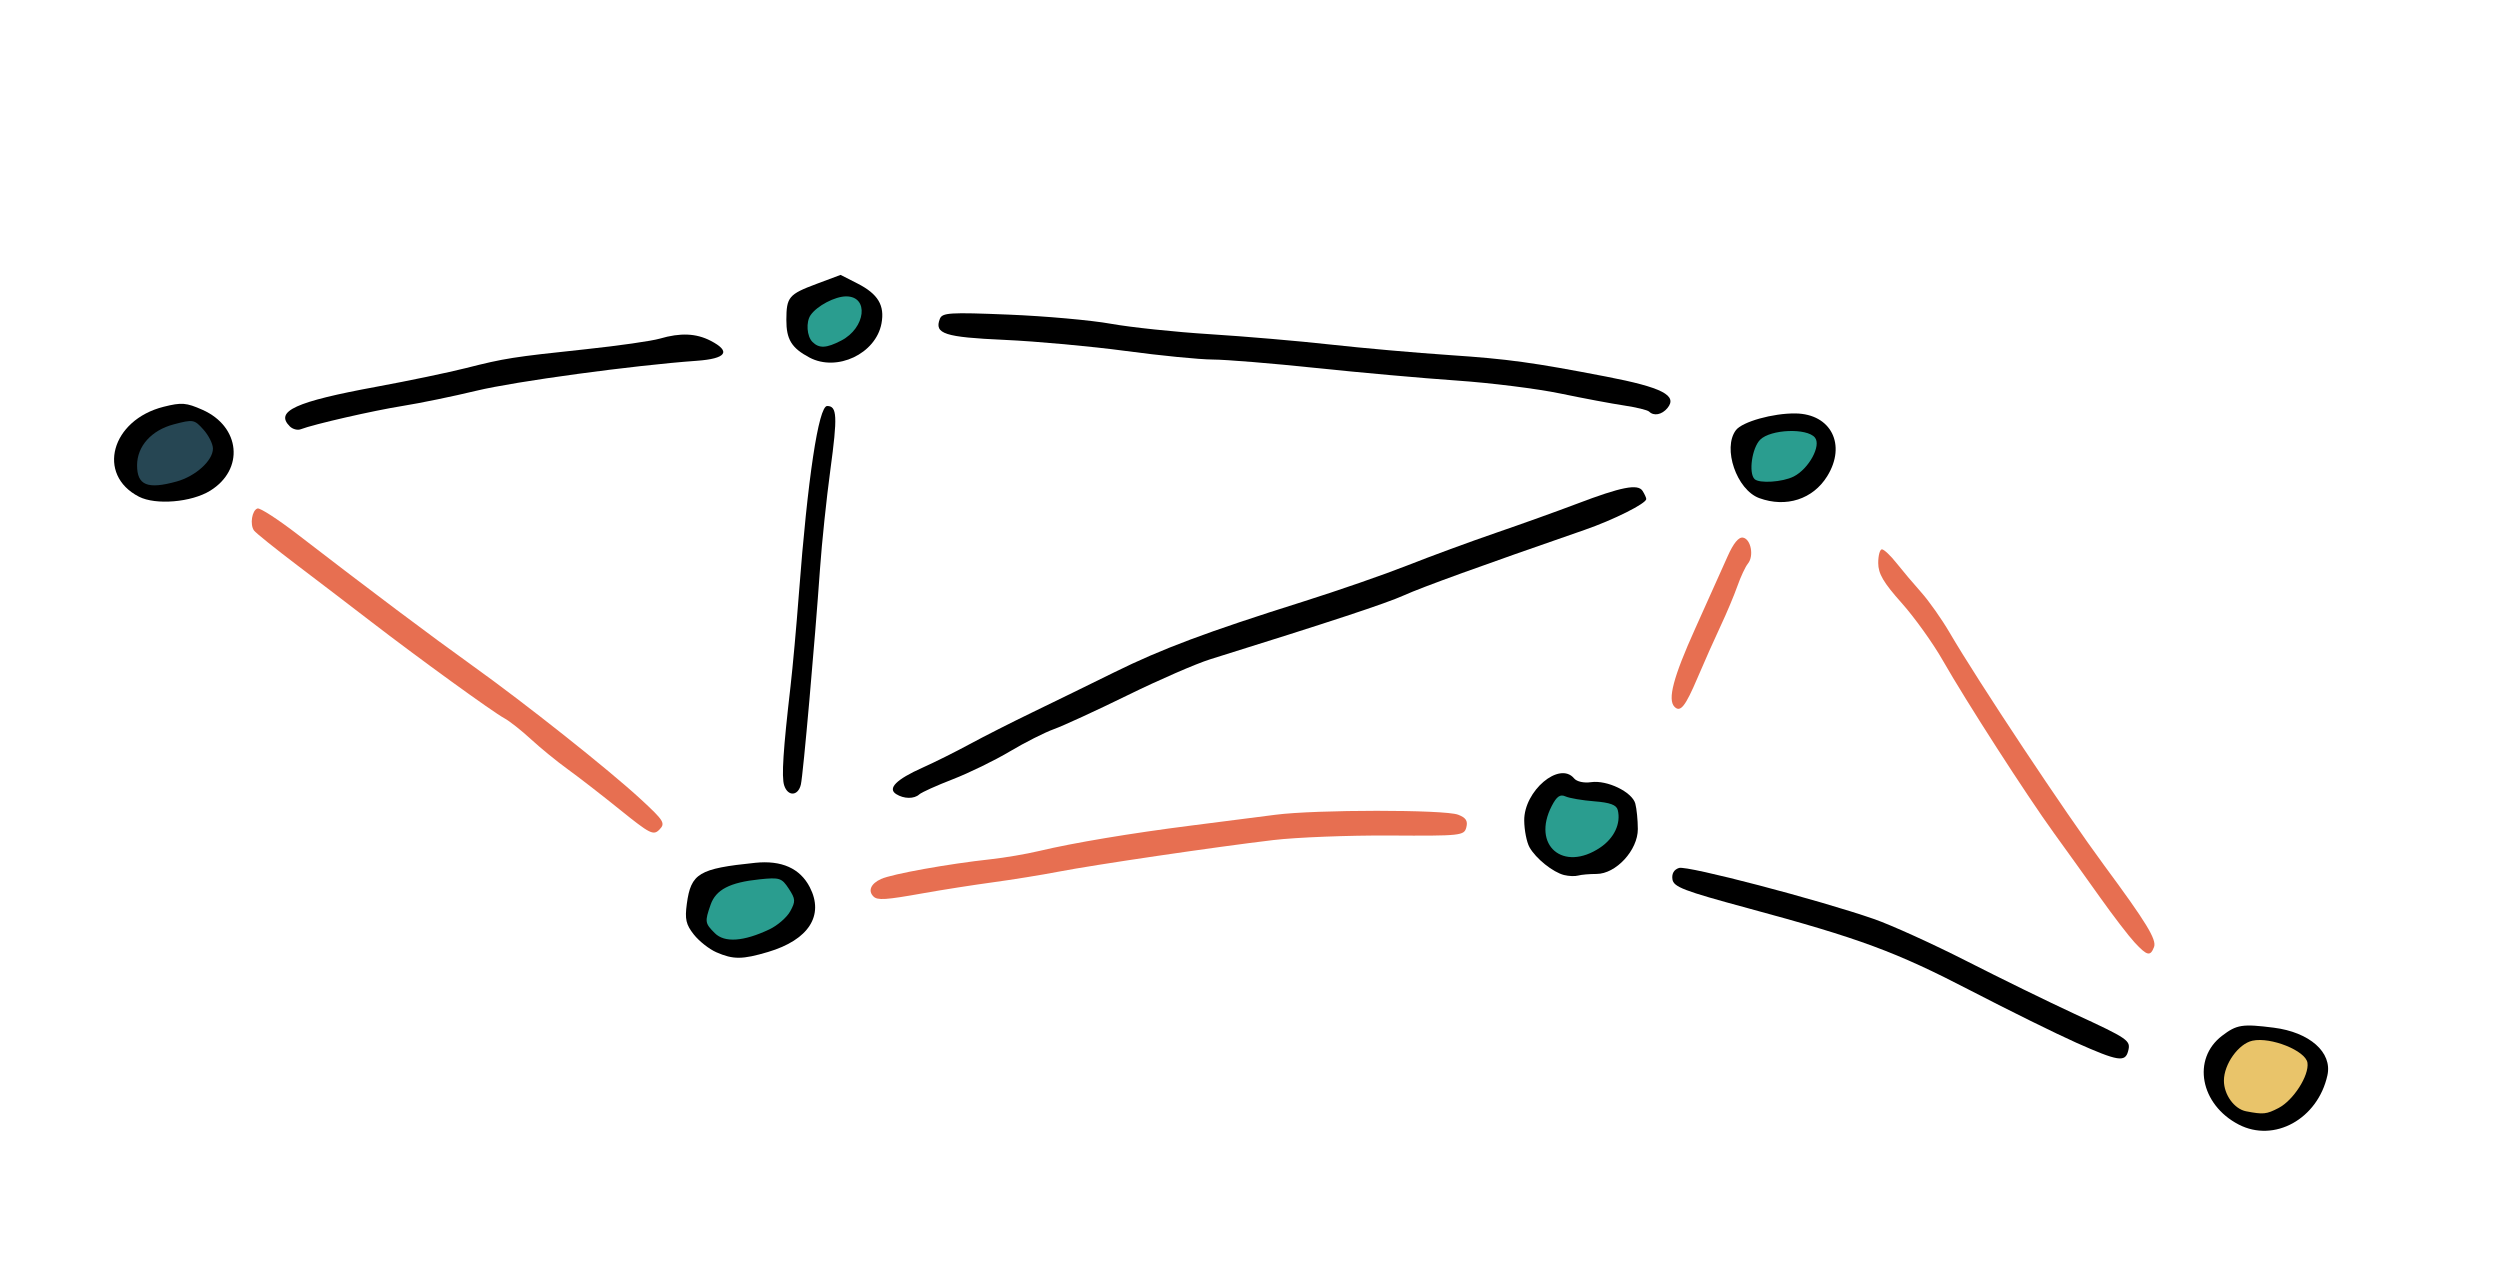 <?xml version="1.0" encoding="UTF-8" standalone="no"?>
<!-- Created with Inkscape (http://www.inkscape.org/) -->

<svg
   xmlns:dc="http://purl.org/dc/elements/1.1/"
   xmlns:cc="http://creativecommons.org/ns#"
   xmlns:rdf="http://www.w3.org/1999/02/22-rdf-syntax-ns#"
   xmlns:svg="http://www.w3.org/2000/svg"
   xmlns="http://www.w3.org/2000/svg"
   xmlns:sodipodi="http://sodipodi.sourceforge.net/DTD/sodipodi-0.dtd"
   xmlns:inkscape="http://www.inkscape.org/namespaces/inkscape"
   version="1.1"
   id="svg2"
   width="593"
   height="300"
   viewBox="0 0 593 300"
   sodipodi:docname="logo.svg"
   inkscape:version="0.92.2 5c3e80d, 2017-08-06">
  <defs
     id="defs6">
    <filter
       inkscape:collect="always"
       style="color-interpolation-filters:sRGB"
       id="filter889"
       x="-0.712"
       width="2.424"
       y="-0.84"
       height="2.679">
      <feGaussianBlur
         inkscape:collect="always"
         stdDeviation="5.337"
         id="feGaussianBlur891" />
    </filter>
  </defs>
  <sodipodi:namedview
     pagecolor="#ffffff"
     bordercolor="#666666"
     borderopacity="1"
     objecttolerance="10"
     gridtolerance="10"
     guidetolerance="10"
     inkscape:pageopacity="0"
     inkscape:pageshadow="2"
     inkscape:window-width="913"
     inkscape:window-height="515"
     id="namedview4"
     showgrid="false"
     inkscape:zoom="0.54637437"
     inkscape:cx="296.5"
     inkscape:cy="76.790123"
     inkscape:window-x="0"
     inkscape:window-y="673"
     inkscape:window-maximized="0"
     inkscape:current-layer="svg2" />
  <path
     style="fill:#000000"
     d="m 531.009,266.734 c -9.114,-4.729 -11.139,-15.554 -3.936,-21.047 3.487,-2.66 4.797,-2.865 12.241,-1.923 8.542,1.081 13.943,5.863 12.751,11.29 -2.273,10.348 -12.591,16.073 -21.055,11.681 z"
     id="path859" />
  <path
     style="fill:#e9c46a;fill-opacity:1"
     d="m 540.462,262.827 c 3.524,-1.822 7.301,-7.723 6.869,-10.731 -0.411,-2.861 -8.717,-6.195 -13.059,-5.241 -3.308,0.727 -6.753,5.557 -6.759,9.475 -0.005,3.325 2.456,6.728 5.255,7.268 4.09,0.789 4.819,0.716 7.694,-0.771 z"
     id="path857" />
  <path
     style="fill:#000000"
     d="m 492.509,247.339 c -4.675,-2.082 -15.925,-7.633 -25,-12.337 -17.906,-9.28 -26.254,-12.368 -53,-19.603 -15.171,-4.104 -17.541,-5.013 -17.808,-6.829 -0.198,-1.348 0.361,-2.308 1.566,-2.691 1.947,-0.618 33.139,7.553 46.242,12.113 4.125,1.436 14.025,5.933 22,9.993 7.975,4.061 19.45,9.673 25.5,12.473 12.983,6.007 13.447,6.33 12.78,8.881 -0.699,2.675 -2.407,2.397 -12.28,-2 z"
     id="path855" />
  <path
     style="fill:#000000"
     d="m 169.924,225.881 c -1.697,-0.739 -4.103,-2.634 -5.347,-4.211 -1.867,-2.366 -2.157,-3.642 -1.66,-7.295 0.985,-7.235 2.839,-8.346 16.226,-9.718 6.261,-0.642 10.624,1.309 12.938,5.784 3.467,6.704 -0.269,12.506 -9.891,15.364 -6.106,1.813 -8.246,1.827 -12.266,0.076 z"
     id="path853" />
  <path
     style="fill:#2a9d8f;fill-opacity:1"
     d="m 182.495,220.45 c 1.917,-0.906 4.141,-2.833 4.941,-4.282 1.304,-2.362 1.268,-2.919 -0.343,-5.379 -1.669,-2.548 -2.166,-2.706 -6.941,-2.211 -7.04,0.73 -10.35,2.447 -11.593,6.011 -1.413,4.053 -1.362,4.401 0.988,6.751 2.318,2.318 6.811,2.009 12.948,-0.891 z"
     id="path851" />
  <path
     style="fill:#e76f51;fill-opacity:1"
     d="m 506.33,223.552 c -1.404,-1.512 -5.111,-6.35 -8.236,-10.75 -3.126,-4.4 -8.024,-11.231 -10.884,-15.179 -6.487,-8.955 -20.821,-31.221 -26.41,-41.025 -2.315,-4.062 -6.701,-10.177 -9.746,-13.59 -4.3,-4.82 -5.537,-6.931 -5.54,-9.455 -0.002,-1.788 0.392,-3.25 0.877,-3.25 0.485,0 2.038,1.462 3.452,3.25 1.414,1.788 4.067,4.929 5.896,6.982 1.829,2.053 4.842,6.328 6.695,9.5 6.825,11.686 27.455,42.755 36.698,55.268 9.988,13.521 12.472,17.59 11.803,19.335 -0.877,2.286 -1.642,2.105 -4.604,-1.085 z"
     id="path849" />
  <path
     style="fill:#e76f51;fill-opacity:1"
     d="m 207.176,212.636 c -1.344,-1.344 -0.605,-3.04 1.8,-4.136 2.609,-1.189 15.986,-3.598 26.033,-4.688 3.3,-0.358 8.475,-1.241 11.5,-1.963 8.053,-1.92 21.787,-4.217 36,-6.021 6.875,-0.872 15.875,-2.026 20,-2.562 9.579,-1.247 40.09,-1.259 43.356,-0.018 1.852,0.704 2.349,1.468 1.95,2.996 -0.517,1.975 -1.186,2.047 -18.171,1.943 -9.699,-0.059 -22.134,0.426 -27.634,1.079 -13.716,1.628 -42.5,5.867 -51,7.511 -3.85,0.745 -10.825,1.873 -15.5,2.508 -4.675,0.635 -12.1,1.799 -16.5,2.587 -8.961,1.605 -10.87,1.729 -11.833,0.765 z"
     id="path847" />
  <path
     style="fill:#000000"
     d="m 371.014,207.563 c -2.668,-0.671 -6.721,-3.922 -8.219,-6.595 -0.668,-1.191 -1.231,-4.046 -1.25,-6.345 -0.06,-7.03 8.369,-14.153 11.823,-9.992 0.638,0.769 2.331,1.149 4.015,0.902 3.815,-0.56 9.772,2.322 10.513,5.085 0.322,1.201 0.592,3.916 0.599,6.033 0.018,5 -5.184,10.65 -9.805,10.65 -1.66,0 -3.618,0.172 -4.35,0.381 -0.732,0.21 -2.23,0.155 -3.327,-0.121 z"
     id="path845" />
  <path
     style="fill:#2a9d8f;fill-opacity:1"
     d="m 379.569,201.041 c 3.332,-2.245 4.954,-5.713 4.164,-8.902 -0.3,-1.211 -1.814,-1.773 -5.568,-2.066 -2.836,-0.222 -5.913,-0.747 -6.839,-1.168 -1.261,-0.573 -2.075,-0.006 -3.25,2.267 -4.822,9.324 2.707,15.79 11.492,9.869 z"
     id="path843" />
  <path
     style="fill:#e76f51;fill-opacity:1"
     d="m 147.08,192.087 c -4.284,-3.457 -9.866,-7.783 -12.404,-9.614 -2.538,-1.831 -6.474,-5.043 -8.746,-7.138 -2.272,-2.095 -5.12,-4.337 -6.327,-4.983 -2.65,-1.418 -20.539,-14.386 -31.593,-22.902 -4.4,-3.39 -12.275,-9.404 -17.5,-13.364 -5.225,-3.961 -9.84,-7.67 -10.256,-8.242 -1.027,-1.414 -0.493,-4.803 0.825,-5.236 0.588,-0.193 4.863,2.573 9.5,6.146 16.946,13.06 31.797,24.21 41.359,31.048 12.665,9.059 32.441,24.749 40.072,31.794 5.482,5.061 5.864,5.679 4.43,7.157 -1.44,1.484 -2.215,1.098 -9.359,-4.666 z"
     id="path841" />
  <path
     style="fill:#000000"
     d="m 212.574,188.363 c -2.118,-1.34 0.025,-3.492 6.244,-6.269 2.823,-1.26 7.846,-3.765 11.162,-5.566 3.316,-1.801 10.08,-5.231 15.03,-7.623 4.95,-2.391 13.624,-6.632 19.276,-9.423 11.298,-5.579 22.015,-9.593 44.724,-16.75 8.25,-2.6 19.435,-6.482 24.855,-8.626 5.42,-2.144 14.87,-5.621 21,-7.727 6.13,-2.105 14.745,-5.197 19.145,-6.871 10.597,-4.03 14.51,-4.798 15.61,-3.063 0.473,0.746 0.867,1.612 0.875,1.923 0.028,1.048 -7.751,4.942 -14.644,7.331 -24.566,8.513 -38.491,13.558 -42.84,15.519 -4.259,1.921 -17.381,6.252 -46,15.183 -3.3,1.03 -12.075,4.851 -19.5,8.49 -7.425,3.64 -15.3,7.264 -17.5,8.054 -2.2,0.79 -6.925,3.179 -10.5,5.308 -3.575,2.129 -9.65,5.092 -13.5,6.585 -3.85,1.492 -7.428,3.107 -7.95,3.588 -1.219,1.123 -3.655,1.094 -5.486,-0.064 z"
     id="path839" />
  <path
     style="fill:#000000"
     d="m 186,186.274 c -0.644,-2.028 -0.232,-8.41 1.512,-23.471 0.51,-4.4 1.404,-14.3 1.988,-22 2.066,-27.259 4.662,-44.5 6.701,-44.5 2.365,0 2.487,2.423 0.762,15.141 -0.922,6.798 -2.024,17.309 -2.448,23.359 -1.243,17.713 -3.999,48.808 -4.542,51.25 -0.624,2.802 -3.109,2.941 -3.972,0.221 z"
     id="path837" />
  <path
     style="fill:#e76f51;fill-opacity:1"
     d="m 397.197,167.657 c -1.697,-1.697 -0.286,-7.046 4.882,-18.505 3.063,-6.792 6.523,-14.503 7.688,-17.136 1.402,-3.166 2.648,-4.686 3.681,-4.49 1.883,0.358 2.635,4.382 1.152,6.168 -0.585,0.705 -1.705,3.099 -2.488,5.32 -0.784,2.221 -2.565,6.457 -3.958,9.414 -1.393,2.956 -3.867,8.512 -5.497,12.345 -2.895,6.807 -4.063,8.28 -5.459,6.885 z"
     id="path835" />
  <path
     style="fill:#000000"
     d="m 32.958,117.814 c -10.149,-5.217 -6.573,-18.208 5.873,-21.332 4.245,-1.065 5.343,-0.979 9.179,0.718 9.029,3.994 10.006,14.155 1.846,19.198 -4.452,2.752 -12.919,3.461 -16.898,1.416 z"
     id="path833" />
  <path
     style="fill:#264653;filter:url(#filter889);fill-opacity:1"
     d="m 41.887,114.215 c 4.524,-1.256 8.622,-4.969 8.622,-7.811 0,-1.094 -1.012,-3.12 -2.25,-4.501 -2.166,-2.418 -2.43,-2.464 -7.056,-1.244 -5.284,1.394 -8.675,5.178 -8.687,9.694 -0.012,4.762 2.461,5.781 9.371,3.862 z"
     id="path831" />
  <path
     style="fill:#000000"
     d="m 417.297,118.153 c -5.366,-1.962 -8.765,-11.856 -5.538,-16.119 1.509,-1.994 8.795,-4.037 14.139,-3.966 8.429,0.113 12.127,7.428 7.521,14.881 -3.384,5.475 -9.756,7.532 -16.122,5.204 z"
     id="path829" />
  <path
     style="fill:#2a9d8f;fill-opacity:1"
     d="m 425.455,113.035 c 3.602,-1.823 6.613,-7.355 5.037,-9.255 -1.912,-2.304 -10.502,-1.958 -12.982,0.521 -1.936,1.936 -2.785,7.881 -1.333,9.333 1.09,1.09 6.649,0.73 9.279,-0.6 z"
     id="path827" />
  <path
     style="fill:#000000"
     d="m 68.731,101.124 c -3.598,-3.598 1.327,-5.842 20.623,-9.398 7.51,-1.384 17.03,-3.371 21.155,-4.415 9.251,-2.342 11.061,-2.626 28.5,-4.48 7.7,-0.818 15.572,-1.947 17.493,-2.508 4.891,-1.429 8.619,-1.272 12.056,0.505 4.931,2.55 3.753,4.246 -3.3,4.752 -15.055,1.079 -43.068,4.886 -52.25,7.101 -5.5,1.327 -13.375,2.949 -17.5,3.605 -6.954,1.106 -21.063,4.336 -24.2,5.539 -0.746,0.286 -1.907,-0.029 -2.579,-0.701 z"
     id="path825" />
  <path
     style="fill:#000000"
     d="m 391.175,97.635 c -0.367,-0.367 -3.03,-1.019 -5.917,-1.449 -2.887,-0.43 -9.71,-1.71 -15.163,-2.846 -5.452,-1.136 -16.477,-2.516 -24.5,-3.069 -8.023,-0.552 -23.066,-1.896 -33.431,-2.987 -10.364,-1.09 -21.389,-1.991 -24.5,-2.001 -3.111,-0.01 -12.406,-0.925 -20.656,-2.034 -8.25,-1.108 -21.188,-2.291 -28.751,-2.63 -14.208,-0.635 -16.685,-1.437 -15.333,-4.961 0.575,-1.498 2.243,-1.603 16.362,-1.03 8.647,0.351 19.547,1.328 24.222,2.171 4.675,0.843 15.25,1.956 23.5,2.473 8.25,0.517 21.097,1.62 28.548,2.451 7.451,0.831 20.276,1.965 28.5,2.519 13.679,0.922 19.527,1.728 36.952,5.092 13.272,2.562 16.984,4.474 14.5,7.467 -1.314,1.583 -3.218,1.949 -4.334,0.833 z"
     id="path823" />
  <path
     style="fill:#000000"
     d="m 192.009,84.808 c -4.248,-2.253 -5.502,-4.299 -5.485,-8.946 0.02,-5.411 0.563,-6.055 7.189,-8.534 l 5.679,-2.125 4.025,2.053 c 4.858,2.478 6.476,5.183 5.671,9.477 -1.346,7.175 -10.562,11.532 -17.079,8.075 z"
     id="path821" />
  <path
     style="fill:#2a9d8f;fill-opacity:1"
     d="m 199.529,80.792 c 5.819,-3.009 6.663,-10.49 1.183,-10.49 -2.655,0 -6.908,2.239 -8.438,4.442 -1.132,1.63 -0.9,5.024 0.435,6.358 1.591,1.591 3.294,1.513 6.82,-0.31 z"
     id="path817" />
</svg>
